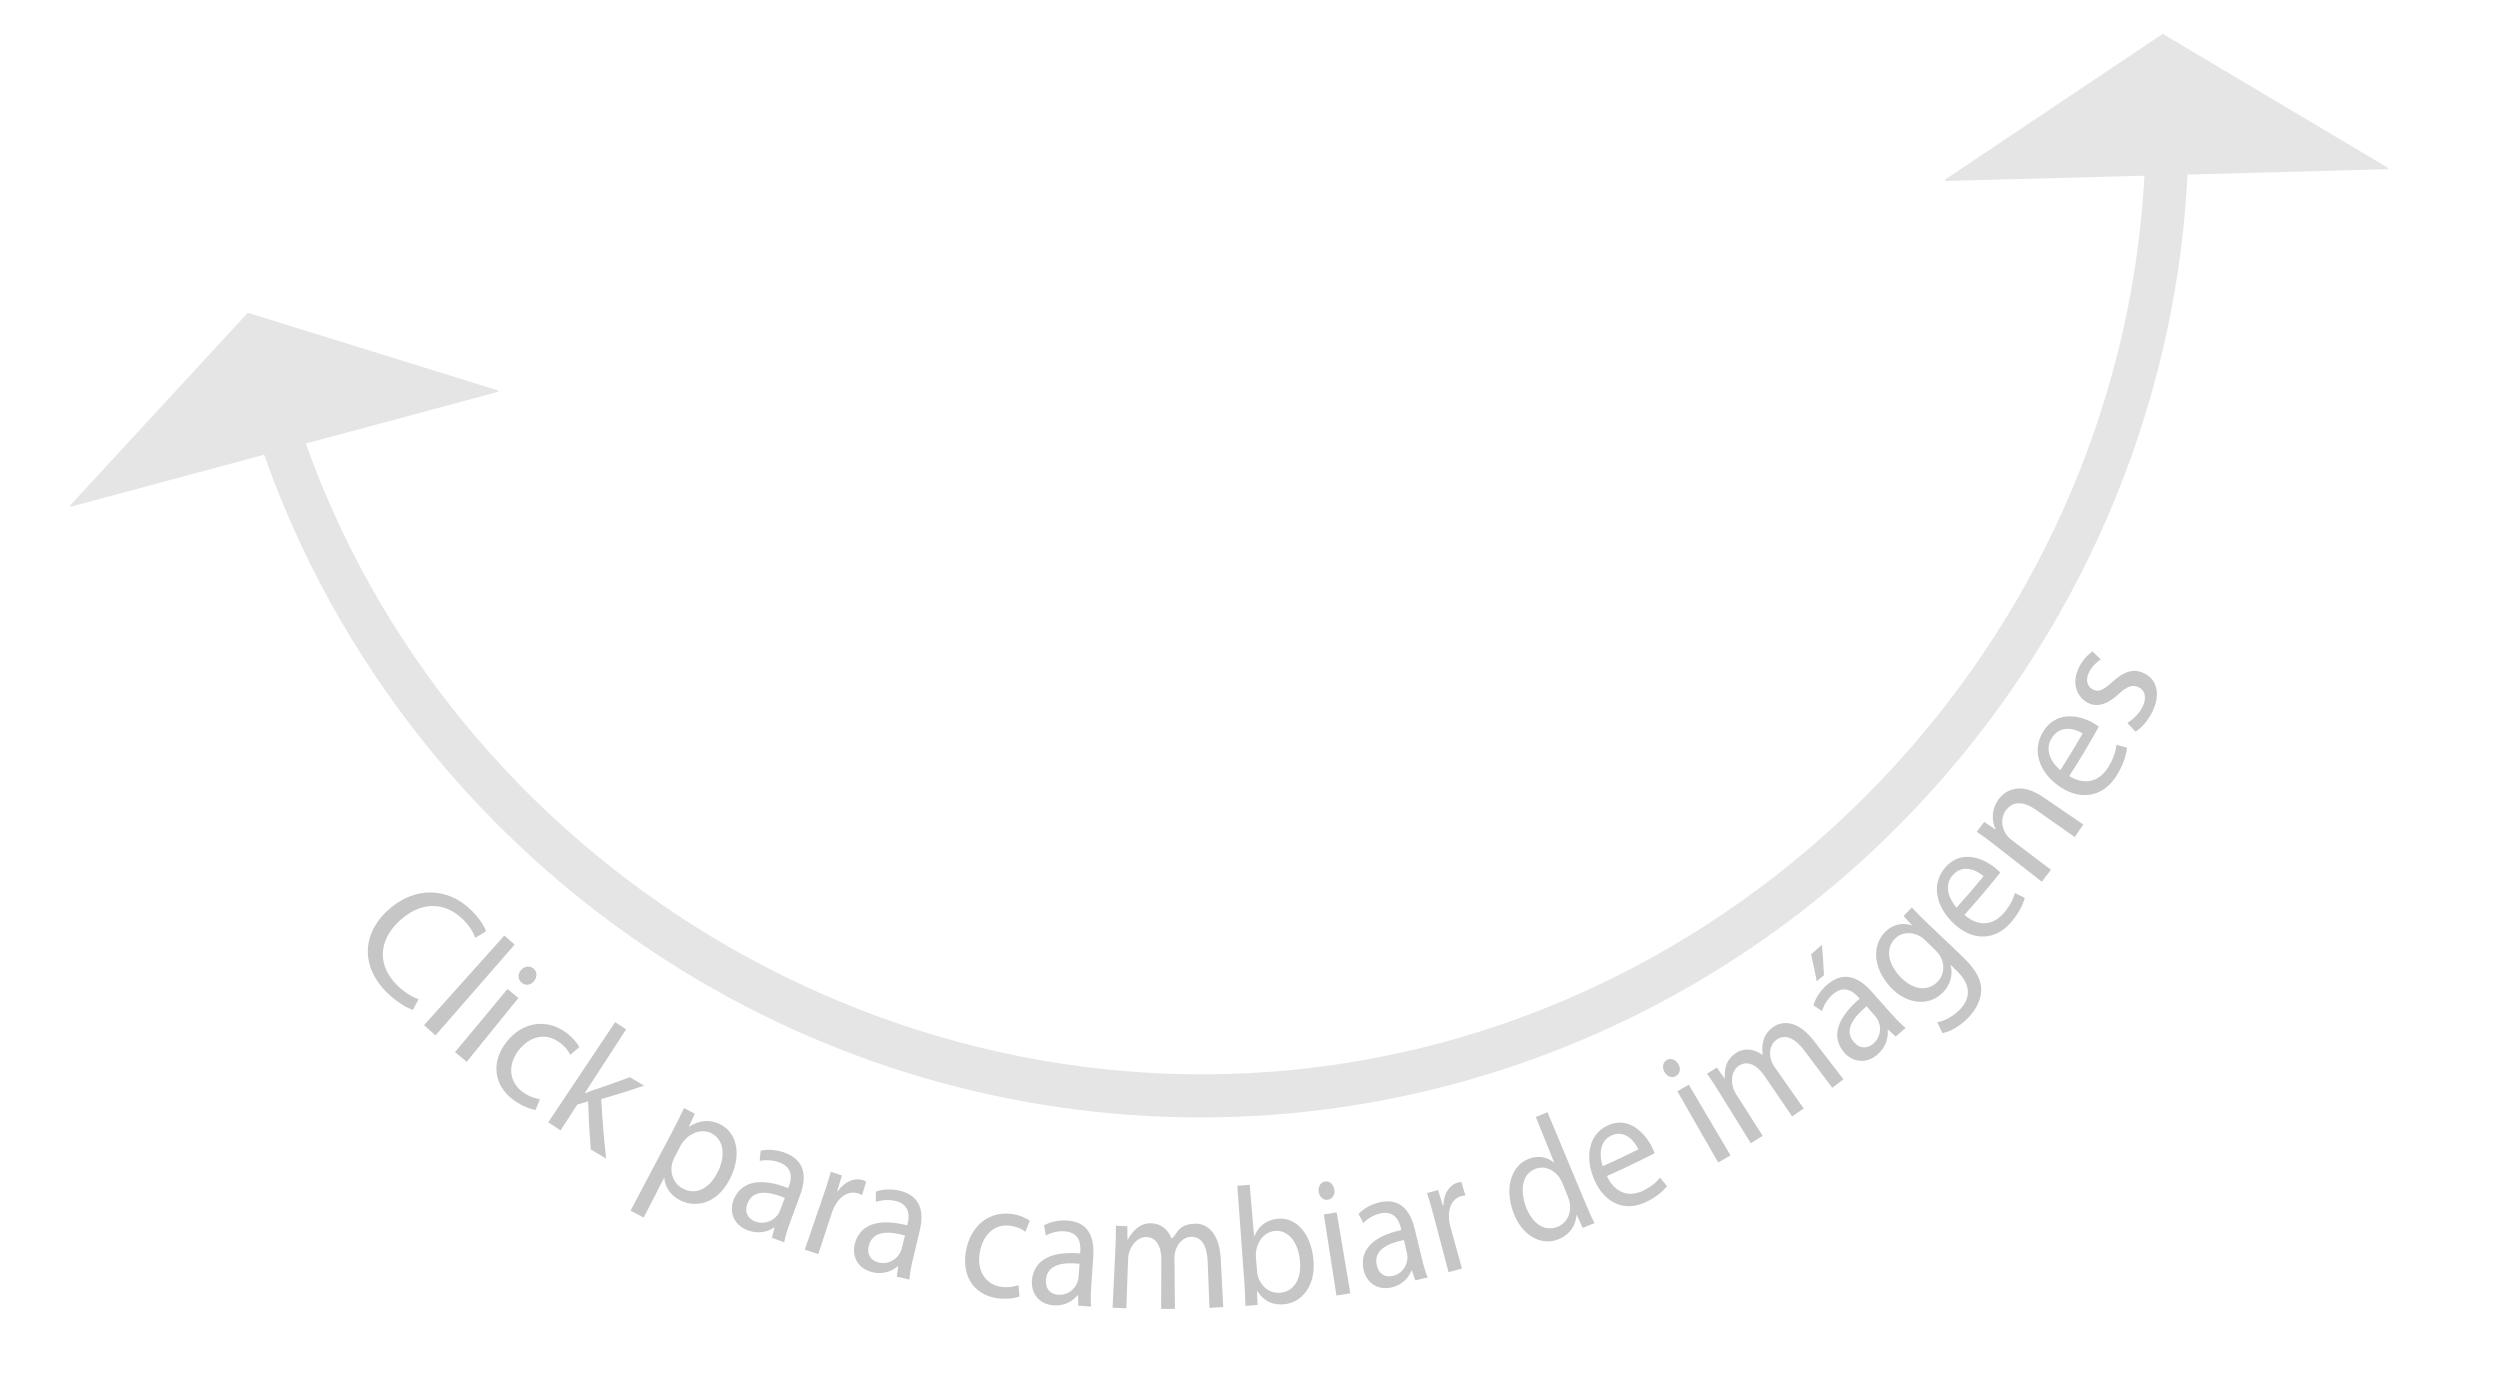 <?xml version="1.0" encoding="utf-8"?>
<!-- Generator: Adobe Illustrator 19.0.0, SVG Export Plug-In . SVG Version: 6.00 Build 0)  -->
<svg version="1.1" id="Capa_1" xmlns="http://www.w3.org/2000/svg" xmlns:xlink="http://www.w3.org/1999/xlink" x="0px" y="0px"
	 viewBox="0 0 290.661 160.169" enable-background="new 0 0 290.661 160.169" xml:space="preserve">
<g id="XMLID_72_">
	<g id="XMLID_79_">
		<path id="XMLID_80_" fill="#E5E5E5" d="M139.545,129.919c-21.773,0-43.282-6.236-61.921-18.145
			C54.654,97.099,37.558,74.875,29.485,49.2l4.77-1.5c16.062,51.082,68.065,83.795,120.969,76.084
			c52.904-7.706,93.417-53.892,94.237-107.433l4.999,0.076c-0.412,26.913-10.458,53.09-28.287,73.709
			c-18.096,20.928-43.037,34.635-70.229,38.596C150.491,129.526,145.007,129.919,139.545,129.919z"/>
	</g>
	<g id="XMLID_76_">
		<g id="XMLID_77_">
			<polygon id="XMLID_78_" fill="#E5E5E5" points="57.892,45.387 28.807,36.367 8.16,58.756 8.203,58.919 57.935,45.549 			"/>
		</g>
	</g>
	<g id="XMLID_73_">
		<g id="XMLID_74_">
			<polygon id="XMLID_75_" fill="#E5E5E5" points="226.146,20.877 251.449,3.935 277.626,19.503 277.63,19.671 226.151,21.045 			
				"/>
		</g>
	</g>
</g>
<g id="XMLID_2_">
	<g id="XMLID_3_">
		<path id="XMLID_70_" fill="#C6C6C6" d="M48.005,117.414c-0.691-0.213-1.863-0.88-3.067-2.066
			c-2.789-2.748-3.055-6.573,0.158-9.515c3.067-2.809,6.937-2.71,9.686-0.017c1.105,1.082,1.572,2,1.721,2.462
			c-0.493,0.306-0.741,0.457-1.237,0.76c-0.234-0.651-0.703-1.422-1.449-2.152c-2.105-2.06-4.901-2.153-7.439,0.242
			c-2.365,2.232-2.556,5.115-0.171,7.451c0.772,0.756,1.714,1.354,2.457,1.591C48.4,116.666,48.268,116.915,48.005,117.414z"/>
		<path id="XMLID_68_" fill="#C6C6C6" d="M58.643,108.769c0.474,0.427,0.712,0.639,1.189,1.058
			c-3.68,4.222-5.519,6.331-9.199,10.549c-0.536-0.47-0.803-0.708-1.334-1.187C53.036,115.022,54.905,112.939,58.643,108.769z"/>
		<path id="XMLID_65_" fill="#C6C6C6" d="M62.096,114.064c-0.359,0.459-0.967,0.587-1.464,0.176
			c-0.439-0.363-0.446-0.987-0.067-1.441c0.392-0.47,1.013-0.564,1.458-0.196C62.483,112.982,62.467,113.589,62.096,114.064z
			 M52.902,122.323c2.441-2.933,3.662-4.4,6.103-7.334c0.503,0.422,0.756,0.631,1.263,1.044c-2.401,2.968-3.601,4.451-6.002,7.417
			C53.718,123.003,53.446,122.778,52.902,122.323z"/>
		<path id="XMLID_63_" fill="#C6C6C6" d="M62.272,129.041c-0.506-0.064-1.515-0.385-2.559-1.145
			c-2.345-1.708-2.631-4.439-0.835-6.739c1.808-2.315,4.592-2.807,6.938-1.109c0.772,0.559,1.313,1.252,1.541,1.698
			c-0.425,0.358-0.639,0.536-1.067,0.891c-0.184-0.418-0.558-0.947-1.279-1.469c-1.667-1.207-3.528-0.61-4.733,0.976
			c-1.335,1.759-1.031,3.711,0.497,4.818c0.796,0.576,1.472,0.738,1.996,0.839C62.571,128.298,62.471,128.546,62.272,129.041z"/>
		<path id="XMLID_61_" fill="#C6C6C6" d="M67.984,127.091c0.013,0.008,0.019,0.012,0.032,0.021c0.371-0.157,0.864-0.331,1.264-0.473
			c1.601-0.536,2.392-0.817,3.954-1.405c0.654,0.401,0.982,0.599,1.641,0.988c-1.958,0.667-2.952,0.98-4.971,1.563
			c0.157,2.757,0.271,4.142,0.571,6.923c-0.719-0.421-1.078-0.635-1.792-1.069c-0.168-2.244-0.229-3.362-0.306-5.587
			c-0.499,0.148-0.749,0.221-1.252,0.363c-0.782,1.204-1.173,1.806-1.954,3.01c-0.572-0.374-0.857-0.563-1.426-0.945
			c3.111-4.656,4.667-6.983,7.778-11.643c0.507,0.341,0.761,0.51,1.271,0.843C70.87,122.645,69.908,124.127,67.984,127.091z"/>
		<path id="XMLID_58_" fill="#C6C6C6" d="M78.136,131.621c0.571-1.081,1-1.97,1.393-2.789c0.5,0.266,0.751,0.397,1.253,0.656
			c-0.274,0.596-0.411,0.894-0.685,1.49c0.013,0.007,0.019,0.01,0.032,0.017c1.112-0.737,2.324-0.894,3.59-0.284
			c1.874,0.904,2.508,3.315,1.331,5.964c-1.393,3.137-3.942,3.863-5.919,2.904c-1.11-0.538-1.829-1.522-1.891-2.618
			c-0.014-0.007-0.021-0.01-0.034-0.018c-0.946,1.847-1.418,2.77-2.364,4.616c-0.616-0.316-0.923-0.477-1.535-0.801
			C75.238,137.103,76.204,135.276,78.136,131.621z M78.392,134.625c-0.117,0.229-0.191,0.456-0.256,0.667
			c-0.279,1.208,0.25,2.41,1.331,2.937c1.594,0.778,3.157-0.163,4.071-2.151c0.8-1.739,0.65-3.601-0.855-4.334
			c-0.971-0.473-2.253-0.174-3.122,0.844c-0.148,0.168-0.314,0.37-0.422,0.582C78.84,133.751,78.691,134.042,78.392,134.625z"/>
		<path id="XMLID_55_" fill="#C6C6C6" d="M89.746,143.91c0.121-0.469,0.181-0.703,0.303-1.172c-0.021-0.008-0.032-0.012-0.053-0.02
			c-0.743,0.52-1.914,0.791-3.136,0.296c-1.736-0.704-2.075-2.342-1.528-3.61c0.914-2.119,3.147-2.495,6.311-1.271
			c0.028-0.074,0.042-0.11,0.07-0.184c0.281-0.738,0.6-2.122-1.038-2.776c-0.745-0.297-1.625-0.362-2.356-0.199
			c0.046-0.478,0.069-0.716,0.118-1.194c0.855-0.193,1.928-0.111,2.927,0.286c2.425,0.963,2.341,3.026,1.682,4.822
			c-0.492,1.341-0.737,2.011-1.229,3.352c-0.285,0.778-0.529,1.55-0.645,2.2C90.601,144.231,90.316,144.125,89.746,143.91z
			 M91.248,139.27c-1.63-0.662-3.608-1.117-4.321,0.595c-0.432,1.038,0.028,1.806,0.818,2.123c1.107,0.444,2.097-0.024,2.629-0.687
			c0.116-0.146,0.22-0.317,0.284-0.483C90.894,140.199,91.012,139.89,91.248,139.27z"/>
		<path id="XMLID_53_" fill="#C6C6C6" d="M95.702,139.073c0.365-1.064,0.661-1.984,0.9-2.841c0.512,0.175,0.769,0.261,1.282,0.431
			c-0.216,0.719-0.323,1.078-0.539,1.796c0.027,0.009,0.041,0.013,0.068,0.022c0.775-1.096,1.905-1.579,2.891-1.277
			c0.167,0.051,0.278,0.106,0.401,0.185c-0.191,0.627-0.286,0.94-0.477,1.566c-0.141-0.084-0.288-0.149-0.492-0.212
			c-1.051-0.323-2.078,0.316-2.69,1.485c-0.108,0.213-0.229,0.465-0.322,0.746c-0.636,1.934-0.954,2.9-1.59,4.834
			c-0.627-0.205-0.94-0.31-1.564-0.523C94.423,142.801,94.849,141.559,95.702,139.073z"/>
		<path id="XMLID_50_" fill="#C6C6C6" d="M104.265,148.425c0.065-0.48,0.098-0.719,0.164-1.199
			c-0.022-0.005-0.032-0.008-0.054-0.013c-0.672,0.606-1.793,1.016-3.051,0.674c-1.788-0.485-2.306-2.067-1.912-3.391
			c0.658-2.212,2.808-2.86,6.062-2.03c0.019-0.076,0.029-0.115,0.048-0.191c0.193-0.766,0.348-2.177-1.338-2.626
			c-0.766-0.204-1.638-0.16-2.339,0.091c-0.009-0.479-0.013-0.719-0.02-1.197c0.819-0.297,1.883-0.346,2.911-0.075
			c2.495,0.659,2.648,2.716,2.205,4.577c-0.331,1.389-0.496,2.084-0.827,3.472c-0.192,0.806-0.343,1.601-0.384,2.26
			C105.143,148.64,104.85,148.569,104.265,148.425z M105.215,143.642c-1.679-0.458-3.677-0.668-4.183,1.116
			c-0.307,1.082,0.233,1.786,1.046,2.004c1.139,0.305,2.06-0.279,2.508-1.001c0.098-0.159,0.182-0.341,0.225-0.513
			C104.973,144.606,105.053,144.285,105.215,143.642z"/>
		<path id="XMLID_48_" fill="#C6C6C6" d="M118.523,150.741c-0.457,0.179-1.448,0.366-2.653,0.184
			c-2.708-0.408-4.097-2.669-3.553-5.537c0.547-2.887,2.682-4.638,5.388-4.237c0.891,0.132,1.644,0.491,2.027,0.78
			c-0.208,0.514-0.313,0.771-0.525,1.284c-0.333-0.284-0.876-0.576-1.708-0.699c-1.922-0.284-3.239,1.118-3.584,3.081
			c-0.384,2.175,0.697,3.748,2.459,4.01c0.918,0.136,1.56-0.036,2.047-0.191C118.46,149.945,118.481,150.21,118.523,150.741z"/>
		<path id="XMLID_45_" fill="#C6C6C6" d="M125.369,151.803c-0.014-0.483-0.021-0.725-0.034-1.209
			c-0.022-0.002-0.033-0.003-0.055-0.004c-0.558,0.708-1.587,1.299-2.872,1.171c-1.825-0.181-2.588-1.652-2.419-3.022
			c0.283-2.289,2.276-3.289,5.592-3.01c0.006-0.078,0.01-0.118,0.016-0.196c0.064-0.787-0.014-2.204-1.734-2.366
			c-0.782-0.074-1.627,0.115-2.271,0.479c-0.087-0.471-0.13-0.706-0.214-1.176c0.751-0.429,1.782-0.655,2.831-0.558
			c2.545,0.235,3.031,2.239,2.9,4.146c-0.097,1.424-0.146,2.136-0.243,3.56c-0.057,0.827-0.075,1.635-0.008,2.291
			C126.262,151.869,125.964,151.848,125.369,151.803z M125.518,146.931c-1.716-0.174-3.701-0.047-3.905,1.795
			c-0.124,1.117,0.518,1.721,1.348,1.801c1.162,0.111,1.968-0.617,2.288-1.402c0.07-0.173,0.121-0.366,0.135-0.543
			C125.438,147.922,125.465,147.592,125.518,146.931z"/>
		<path id="XMLID_43_" fill="#C6C6C6" d="M129.685,145.095c0.047-0.985,0.068-1.793,0.054-2.584
			c0.532,0.024,0.797,0.035,1.329,0.054c0.005,0.616,0.007,0.924,0.013,1.539c0.021,0.001,0.031,0.001,0.052,0.002
			c0.505-0.89,1.303-1.901,2.681-1.885c1.137,0.014,1.997,0.728,2.37,1.728c0.014,0,0.021,0,0.035,0c0.26,0,0.586-0.761,0.928-1.062
			c0.496-0.441,1.041-0.593,1.832-0.617c1.101-0.034,2.776,0.761,2.948,4.067c0.117,2.244,0.175,3.39,0.292,5.633
			c-0.639,0.034-0.959,0.061-1.598,0.087c-0.085-2.158-0.128-3.231-0.213-5.39c-0.073-1.832-0.708-2.903-1.944-2.87
			c-0.871,0.023-1.54,0.762-1.797,1.612c-0.069,0.237-0.119,0.554-0.116,0.869c0.02,2.357,0.03,3.536,0.049,5.893
			c-0.641,0.007-0.961,0.008-1.602,0.007c0.009-2.286,0.014-3.429,0.023-5.715c0.006-1.518-0.581-2.619-1.75-2.638
			c-0.959-0.016-1.682,0.829-1.959,1.687c-0.098,0.254-0.143,0.548-0.154,0.843c-0.081,2.301-0.122,3.452-0.203,5.752
			c-0.641-0.021-0.962-0.034-1.603-0.063C129.486,149.266,129.552,147.876,129.685,145.095z"/>
		<path id="XMLID_40_" fill="#C6C6C6" d="M144.796,151.831c-0.01-0.651-0.043-1.617-0.104-2.462
			c-0.334-4.599-0.501-6.899-0.835-11.502c0.576-0.042,0.864-0.065,1.439-0.115c0.204,2.389,0.305,3.584,0.509,5.972
			c0.014-0.001,0.021-0.002,0.035-0.003c0.448-1.106,1.341-1.879,2.674-2.025c2.052-0.226,3.763,1.527,4.153,4.389
			c0.458,3.367-1.307,5.334-3.308,5.551c-1.296,0.14-2.39-0.296-3.155-1.497c-0.022,0.002-0.033,0.003-0.055,0.005
			c0.023,0.631,0.035,0.946,0.057,1.577C145.642,151.767,145.36,151.79,144.796,151.831z M146.16,147.887
			c0.018,0.216,0.073,0.429,0.126,0.622c0.41,1.171,1.423,1.913,2.596,1.789c1.686-0.178,2.506-1.779,2.231-3.948
			c-0.24-1.897-1.307-3.403-2.933-3.23c-1.038,0.11-1.934,1.001-2.138,2.344c-0.018,0.2-0.051,0.44-0.028,0.715
			C146.072,146.862,146.101,147.204,146.16,147.887z"/>
		<path id="XMLID_37_" fill="#C6C6C6" d="M155.13,138.284c0.106,0.574-0.173,1.11-0.761,1.205c-0.52,0.084-0.961-0.327-1.051-0.911
			c-0.093-0.605,0.214-1.13,0.741-1.215C154.603,137.275,155.021,137.691,155.13,138.284z M155.38,150.623
			c-0.587-3.769-0.88-5.654-1.467-9.425c0.599-0.093,0.898-0.142,1.496-0.242c0.635,3.763,0.952,5.644,1.586,9.406
			C156.35,150.47,156.027,150.523,155.38,150.623z"/>
		<path id="XMLID_34_" fill="#C6C6C6" d="M164.548,148.861c-0.159-0.457-0.238-0.686-0.396-1.143
			c-0.021,0.005-0.032,0.007-0.054,0.012c-0.318,0.841-1.12,1.709-2.379,1.968c-1.789,0.368-2.954-0.809-3.205-2.166
			c-0.419-2.267,1.172-3.811,4.41-4.527c-0.017-0.077-0.026-0.115-0.044-0.192c-0.176-0.769-0.676-2.098-2.361-1.743
			c-0.765,0.161-1.511,0.591-2.013,1.13c-0.224-0.423-0.335-0.635-0.556-1.058c0.585-0.632,1.497-1.153,2.522-1.372
			c2.49-0.53,3.555,1.237,4.004,3.095c0.335,1.387,0.503,2.08,0.838,3.467c0.195,0.805,0.42,1.582,0.681,2.187
			C165.418,148.66,165.128,148.728,164.548,148.861z M163.227,144.17c-1.685,0.343-3.533,1.051-3.174,2.869
			c0.218,1.102,1.009,1.488,1.822,1.318c1.138-0.238,1.685-1.171,1.755-2.016c0.015-0.185,0.006-0.385-0.033-0.558
			C163.449,145.139,163.375,144.816,163.227,144.17z"/>
		<path id="XMLID_32_" fill="#C6C6C6" d="M166.741,141.566c-0.286-1.087-0.549-2.016-0.825-2.861
			c0.514-0.134,0.771-0.203,1.283-0.343c0.218,0.717,0.328,1.076,0.547,1.793c0.027-0.007,0.041-0.011,0.068-0.019
			c0.031-1.338,0.689-2.359,1.664-2.646c0.165-0.049,0.286-0.063,0.429-0.065c0.188,0.627,0.282,0.94,0.471,1.567
			c-0.161,0.007-0.317,0.033-0.519,0.092c-1.038,0.305-1.527,1.399-1.385,2.709c0.029,0.237,0.068,0.513,0.147,0.798
			c0.543,1.96,0.814,2.94,1.357,4.9c-0.625,0.172-0.938,0.256-1.564,0.42C167.745,145.374,167.41,144.105,166.741,141.566z"/>
		<path id="XMLID_29_" fill="#C6C6C6" d="M179.918,129.313c1.777,4.259,2.667,6.388,4.445,10.644
			c0.327,0.782,0.716,1.668,1.02,2.245c-0.546,0.227-0.819,0.338-1.367,0.558c-0.277-0.603-0.415-0.904-0.691-1.508
			c-0.014,0.005-0.021,0.008-0.034,0.014c-0.062,1.172-0.792,2.334-2.176,2.851c-2.049,0.765-4.27-0.557-5.215-3.288
			c-1.035-2.99-0.045-5.394,1.862-6.109c1.195-0.448,2.251-0.126,2.894,0.445c0.013-0.005,0.02-0.008,0.033-0.013
			c-0.852-2.115-1.277-3.172-2.129-5.287C179.104,129.648,179.376,129.538,179.918,129.313z M181.675,137.603
			c-0.081-0.2-0.208-0.469-0.338-0.65c-0.626-0.938-1.74-1.47-2.817-1.062c-1.486,0.562-1.845,2.355-1.135,4.341
			c0.65,1.819,2.027,3.036,3.67,2.415c1.021-0.386,1.668-1.469,1.453-2.785c-0.038-0.239-0.11-0.466-0.213-0.722
			C182.047,138.525,181.923,138.218,181.675,137.603z"/>
		<path id="XMLID_26_" fill="#C6C6C6" d="M186.826,136.728c0.998,2.124,2.684,2.431,4.159,1.727
			c1.056-0.504,1.592-1.014,2.015-1.534c0.323,0.394,0.485,0.59,0.81,0.983c-0.392,0.507-1.143,1.236-2.447,1.856
			c-2.525,1.199-4.835,0.074-5.987-2.564c-1.152-2.638-0.69-5.294,1.517-6.338c2.473-1.17,4.361,0.913,5.162,2.475
			c0.162,0.316,0.256,0.578,0.321,0.744C190.179,135.193,189.068,135.724,186.826,136.728z M190.494,133.63
			c-0.475-0.998-1.612-2.337-3.178-1.598c-1.408,0.664-1.365,2.409-0.984,3.557C188.01,134.837,188.842,134.445,190.494,133.63z"/>
		<path id="XMLID_23_" fill="#C6C6C6" d="M195.129,123.712c0.304,0.498,0.231,1.1-0.291,1.402c-0.461,0.266-1.025,0.042-1.318-0.472
			c-0.303-0.532-0.2-1.133,0.268-1.404C194.271,122.959,194.814,123.197,195.129,123.712z M199.762,135.16
			c-1.899-3.313-2.848-4.969-4.746-8.283c0.533-0.303,0.799-0.457,1.328-0.768c1.94,3.289,2.911,4.933,4.852,8.222
			C200.624,134.666,200.337,134.832,199.762,135.16z"/>
		<path id="XMLID_21_" fill="#C6C6C6" d="M199.888,126.994c-0.519-0.839-0.961-1.517-1.42-2.161
			c0.458-0.282,0.687-0.424,1.143-0.712c0.353,0.505,0.53,0.757,0.884,1.261c0.018-0.011,0.027-0.017,0.045-0.028
			c-0.082-1.021,0.121-2.152,1.287-2.926c0.962-0.639,2.128-0.486,3.078,0.223c0.012-0.008,0.018-0.012,0.029-0.02
			c-0.085-0.59-0.048-1.121,0.069-1.566c0.167-0.649,0.485-1.167,1.137-1.643c0.907-0.663,2.742-1.018,4.763,1.608
			c1.371,1.783,2.057,2.674,3.428,4.456c-0.519,0.399-0.78,0.596-1.304,0.988c-1.297-1.73-1.945-2.595-3.241-4.325
			c-1.1-1.468-2.244-1.985-3.266-1.246c-0.72,0.521-0.864,1.513-0.597,2.362c0.077,0.235,0.214,0.524,0.395,0.783
			c1.354,1.932,2.031,2.898,3.385,4.83c-0.534,0.373-0.803,0.558-1.341,0.924c-1.29-1.89-1.935-2.835-3.224-4.725
			c-0.856-1.255-1.975-1.825-2.965-1.173c-0.813,0.535-0.939,1.643-0.684,2.509c0.062,0.265,0.191,0.534,0.35,0.783
			c1.237,1.943,1.856,2.915,3.094,4.858c-0.549,0.348-0.824,0.52-1.377,0.86C202.087,130.545,201.354,129.362,199.888,126.994z"/>
		<path id="XMLID_17_" fill="#C6C6C6" d="M220.404,120.515c-0.357-0.328-0.535-0.492-0.891-0.82
			c-0.017,0.015-0.026,0.022-0.043,0.037c0.104,0.903-0.216,2.067-1.233,2.911c-1.445,1.199-3.045,0.719-3.904-0.363
			c-1.435-1.807-0.721-3.943,1.874-6.167c-0.052-0.06-0.077-0.089-0.129-0.149c-0.517-0.597-1.589-1.529-2.946-0.391
			c-0.616,0.517-1.09,1.261-1.292,1.982c-0.399-0.266-0.598-0.4-0.996-0.668c0.233-0.844,0.814-1.75,1.639-2.445
			c2.004-1.687,3.791-0.646,5.062,0.783c0.949,1.067,1.424,1.6,2.373,2.667c0.551,0.619,1.117,1.199,1.636,1.608
			C221.097,119.909,220.867,120.112,220.404,120.515z M217.024,116.998c-1.364,1.131-2.703,2.659-1.531,4.097
			c0.711,0.871,1.605,0.83,2.26,0.282c0.917-0.767,0.977-1.864,0.646-2.648c-0.073-0.172-0.174-0.345-0.29-0.479
			C217.675,117.749,217.458,117.499,217.024,116.998z M211.828,109.855c0.115,1.401,0.163,2.105,0.239,3.519
			c-0.337,0.286-0.506,0.428-0.846,0.71c-0.247-1.262-0.377-1.89-0.651-3.14C211.076,110.513,211.328,110.295,211.828,109.855z"/>
		<path id="XMLID_14_" fill="#C6C6C6" d="M222.271,105.507c0.477,0.502,1.009,1.059,1.851,1.86c1.606,1.529,2.409,2.293,4.015,3.821
			c1.586,1.51,2.249,2.763,2.208,3.996c-0.041,1.259-0.791,2.44-1.661,3.292c-0.827,0.809-1.943,1.487-2.855,1.637
			c-0.233-0.506-0.35-0.758-0.585-1.262c0.726-0.141,1.686-0.561,2.533-1.391c1.269-1.244,1.516-2.833-0.206-4.515
			c-0.305-0.297-0.457-0.446-0.761-0.744c-0.011,0.011-0.016,0.017-0.027,0.028c0.273,0.991,0.073,2.213-0.963,3.228
			c-1.657,1.624-4.243,1.254-6.03-0.692c-2.189-2.382-2.028-5.022-0.613-6.414c1.071-1.053,2.262-1.038,3.093-0.762
			c0.01-0.01,0.015-0.016,0.025-0.026c-0.392-0.423-0.589-0.634-0.981-1.057C221.698,106.11,221.89,105.91,222.271,105.507z
			 M223.833,109.321c-0.212-0.207-0.408-0.372-0.63-0.485c-0.924-0.492-2.057-0.516-2.88,0.298
			c-1.081,1.068-0.909,2.826,0.607,4.433c1.286,1.363,3.027,1.875,4.32,0.597c0.736-0.727,0.918-1.871,0.38-2.902
			c-0.145-0.274-0.359-0.536-0.57-0.742C224.569,110.041,224.324,109.801,223.833,109.321z"/>
		<path id="XMLID_11_" fill="#C6C6C6" d="M228.391,106.369c1.772,1.539,3.474,1.088,4.583-0.219
			c0.793-0.936,1.096-1.649,1.288-2.323c0.458,0.224,0.687,0.336,1.146,0.558c-0.169,0.648-0.587,1.662-1.567,2.815
			c-1.899,2.231-4.508,2.187-6.627,0.237c-2.119-1.95-2.73-4.616-1.068-6.562c1.861-2.18,4.453-1.081,5.818,0.022
			c0.276,0.223,0.468,0.425,0.594,0.552C230.934,103.47,230.1,104.454,228.391,106.369z M230.616,101.868
			c-0.838-0.72-2.432-1.463-3.611-0.085c-1.061,1.239-0.334,2.842,0.475,3.743C228.758,104.093,229.386,103.361,230.616,101.868z"/>
		<path id="XMLID_9_" fill="#C6C6C6" d="M231.905,98.232c-0.777-0.607-1.427-1.089-2.082-1.531c0.351-0.452,0.525-0.68,0.871-1.137
			c0.524,0.353,0.786,0.529,1.311,0.881c0.009-0.012,0.013-0.017,0.022-0.029c-0.452-0.906-0.543-2.259,0.317-3.459
			c0.721-1.006,2.462-2.152,5.166-0.307c1.882,1.285,2.823,1.927,4.705,3.212c-0.397,0.585-0.597,0.876-1,1.454
			c-1.8-1.265-2.7-1.898-4.5-3.163c-1.258-0.884-2.612-1.169-3.52,0.086c-0.635,0.878-0.49,2.031,0.11,2.841
			c0.128,0.192,0.34,0.4,0.576,0.579c1.828,1.387,2.742,2.081,4.571,3.468c-0.421,0.558-0.633,0.836-1.059,1.387
			C235.198,100.801,234.1,99.945,231.905,98.232z"/>
		<path id="XMLID_6_" fill="#C6C6C6" d="M240.584,90.228c1.997,1.231,3.631,0.466,4.545-1.058c0.654-1.091,0.851-1.87,0.944-2.587
			c0.49,0.142,0.736,0.213,1.227,0.353c-0.073,0.687-0.341,1.791-1.15,3.136c-1.567,2.603-4.18,3.029-6.584,1.447
			c-2.404-1.583-3.408-4.158-2.036-6.429c1.538-2.544,4.289-1.913,5.815-1.049c0.309,0.175,0.53,0.344,0.674,0.45
			C242.697,86.837,242.009,87.985,240.584,90.228z M242.142,85.271c-0.944-0.574-2.645-1.031-3.62,0.577
			c-0.877,1.447,0.086,2.931,1.027,3.693C240.615,87.863,241.134,87.009,242.142,85.271z"/>
		<path id="XMLID_4_" fill="#C6C6C6" d="M247.333,84.039c0.546-0.304,1.304-0.966,1.721-1.767c0.607-1.166,0.318-2.007-0.387-2.362
			c-0.739-0.372-1.379-0.116-2.389,0.822c-1.346,1.251-2.568,1.51-3.57,0.961c-1.349-0.739-1.874-2.391-0.964-4.167
			c0.429-0.838,1.044-1.457,1.557-1.788c0.378,0.375,0.567,0.563,0.943,0.941c-0.378,0.229-0.962,0.699-1.361,1.476
			c-0.46,0.897-0.201,1.668,0.426,2c0.697,0.37,1.279,0.038,2.269-0.862c1.321-1.2,2.441-1.63,3.717-1.009
			c1.507,0.732,1.977,2.501,0.875,4.617c-0.508,0.976-1.214,1.746-1.895,2.168C247.9,84.655,247.711,84.449,247.333,84.039z"/>
	</g>
</g>
</svg>
